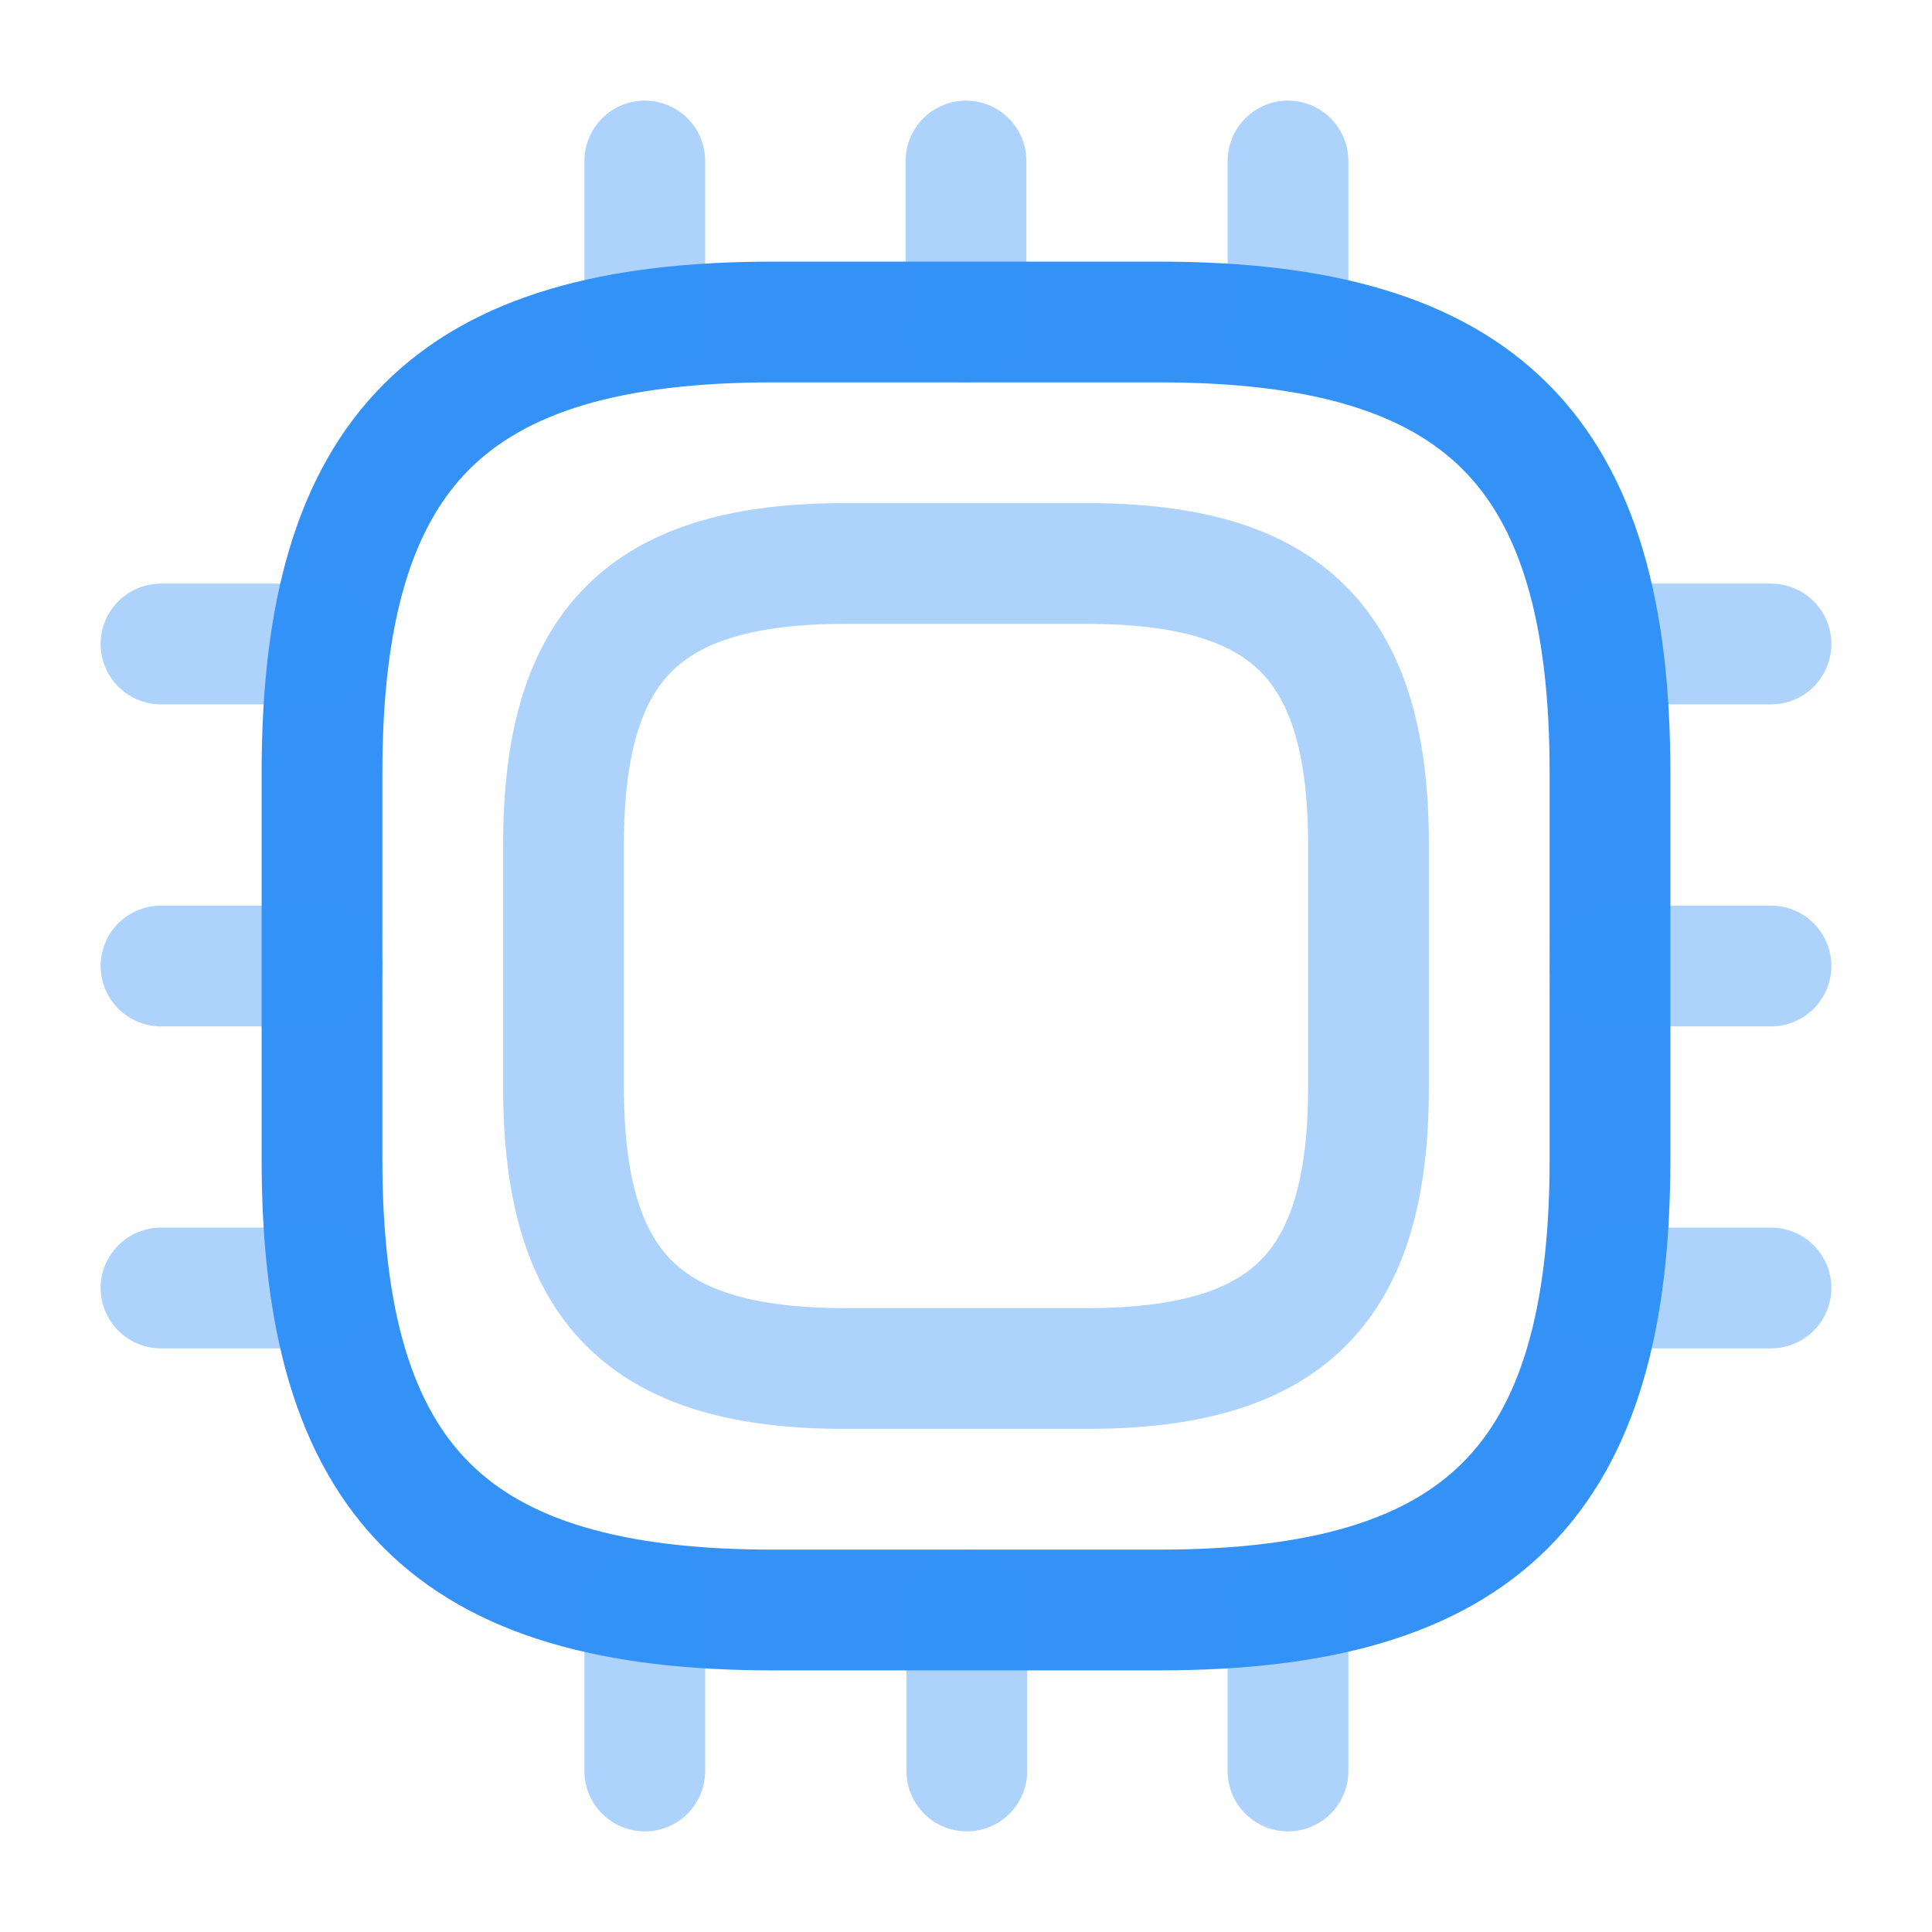 <svg width="24" height="24" viewBox="0 0 24 24" fill="none" xmlns="http://www.w3.org/2000/svg">
<path d="M9.6 20H14.4C18.4 20 20 18.4 20 14.4V9.6C20 5.6 18.4 4 14.4 4H9.6C5.6 4 4 5.6 4 9.6V14.4C4 18.4 5.6 20 9.6 20Z" stroke="#3492F7" stroke-width="1.5" stroke-linecap="round" stroke-linejoin="round"/>
<path opacity="0.4" d="M10.5 17H13.5C16 17 17 16 17 13.5V10.5C17 8 16 7 13.5 7H10.5C8 7 7 8 7 10.5V13.5C7 16 8 17 10.5 17Z" stroke="#3492F7" stroke-width="1.5" stroke-linecap="round" stroke-linejoin="round"/>
<path opacity="0.4" d="M8.01 4V2" stroke="#3492F7" stroke-width="1.5" stroke-linecap="round" stroke-linejoin="round"/>
<path opacity="0.4" d="M12 4V2" stroke="#3492F7" stroke-width="1.5" stroke-linecap="round" stroke-linejoin="round"/>
<path opacity="0.4" d="M16 4V2" stroke="#3492F7" stroke-width="1.5" stroke-linecap="round" stroke-linejoin="round"/>
<path opacity="0.4" d="M20 8H22" stroke="#3492F7" stroke-width="1.5" stroke-linecap="round" stroke-linejoin="round"/>
<path opacity="0.4" d="M20 12H22" stroke="#3492F7" stroke-width="1.5" stroke-linecap="round" stroke-linejoin="round"/>
<path opacity="0.4" d="M20 16H22" stroke="#3492F7" stroke-width="1.5" stroke-linecap="round" stroke-linejoin="round"/>
<path opacity="0.4" d="M16 20V22" stroke="#3492F7" stroke-width="1.5" stroke-linecap="round" stroke-linejoin="round"/>
<path opacity="0.4" d="M12.01 20V22" stroke="#3492F7" stroke-width="1.5" stroke-linecap="round" stroke-linejoin="round"/>
<path opacity="0.4" d="M8.01 20V22" stroke="#3492F7" stroke-width="1.5" stroke-linecap="round" stroke-linejoin="round"/>
<path opacity="0.4" d="M2 8H4" stroke="#3492F7" stroke-width="1.5" stroke-linecap="round" stroke-linejoin="round"/>
<path opacity="0.4" d="M2 12H4" stroke="#3492F7" stroke-width="1.5" stroke-linecap="round" stroke-linejoin="round"/>
<path opacity="0.4" d="M2 16H4" stroke="#3492F7" stroke-width="1.5" stroke-linecap="round" stroke-linejoin="round"/>
</svg>
